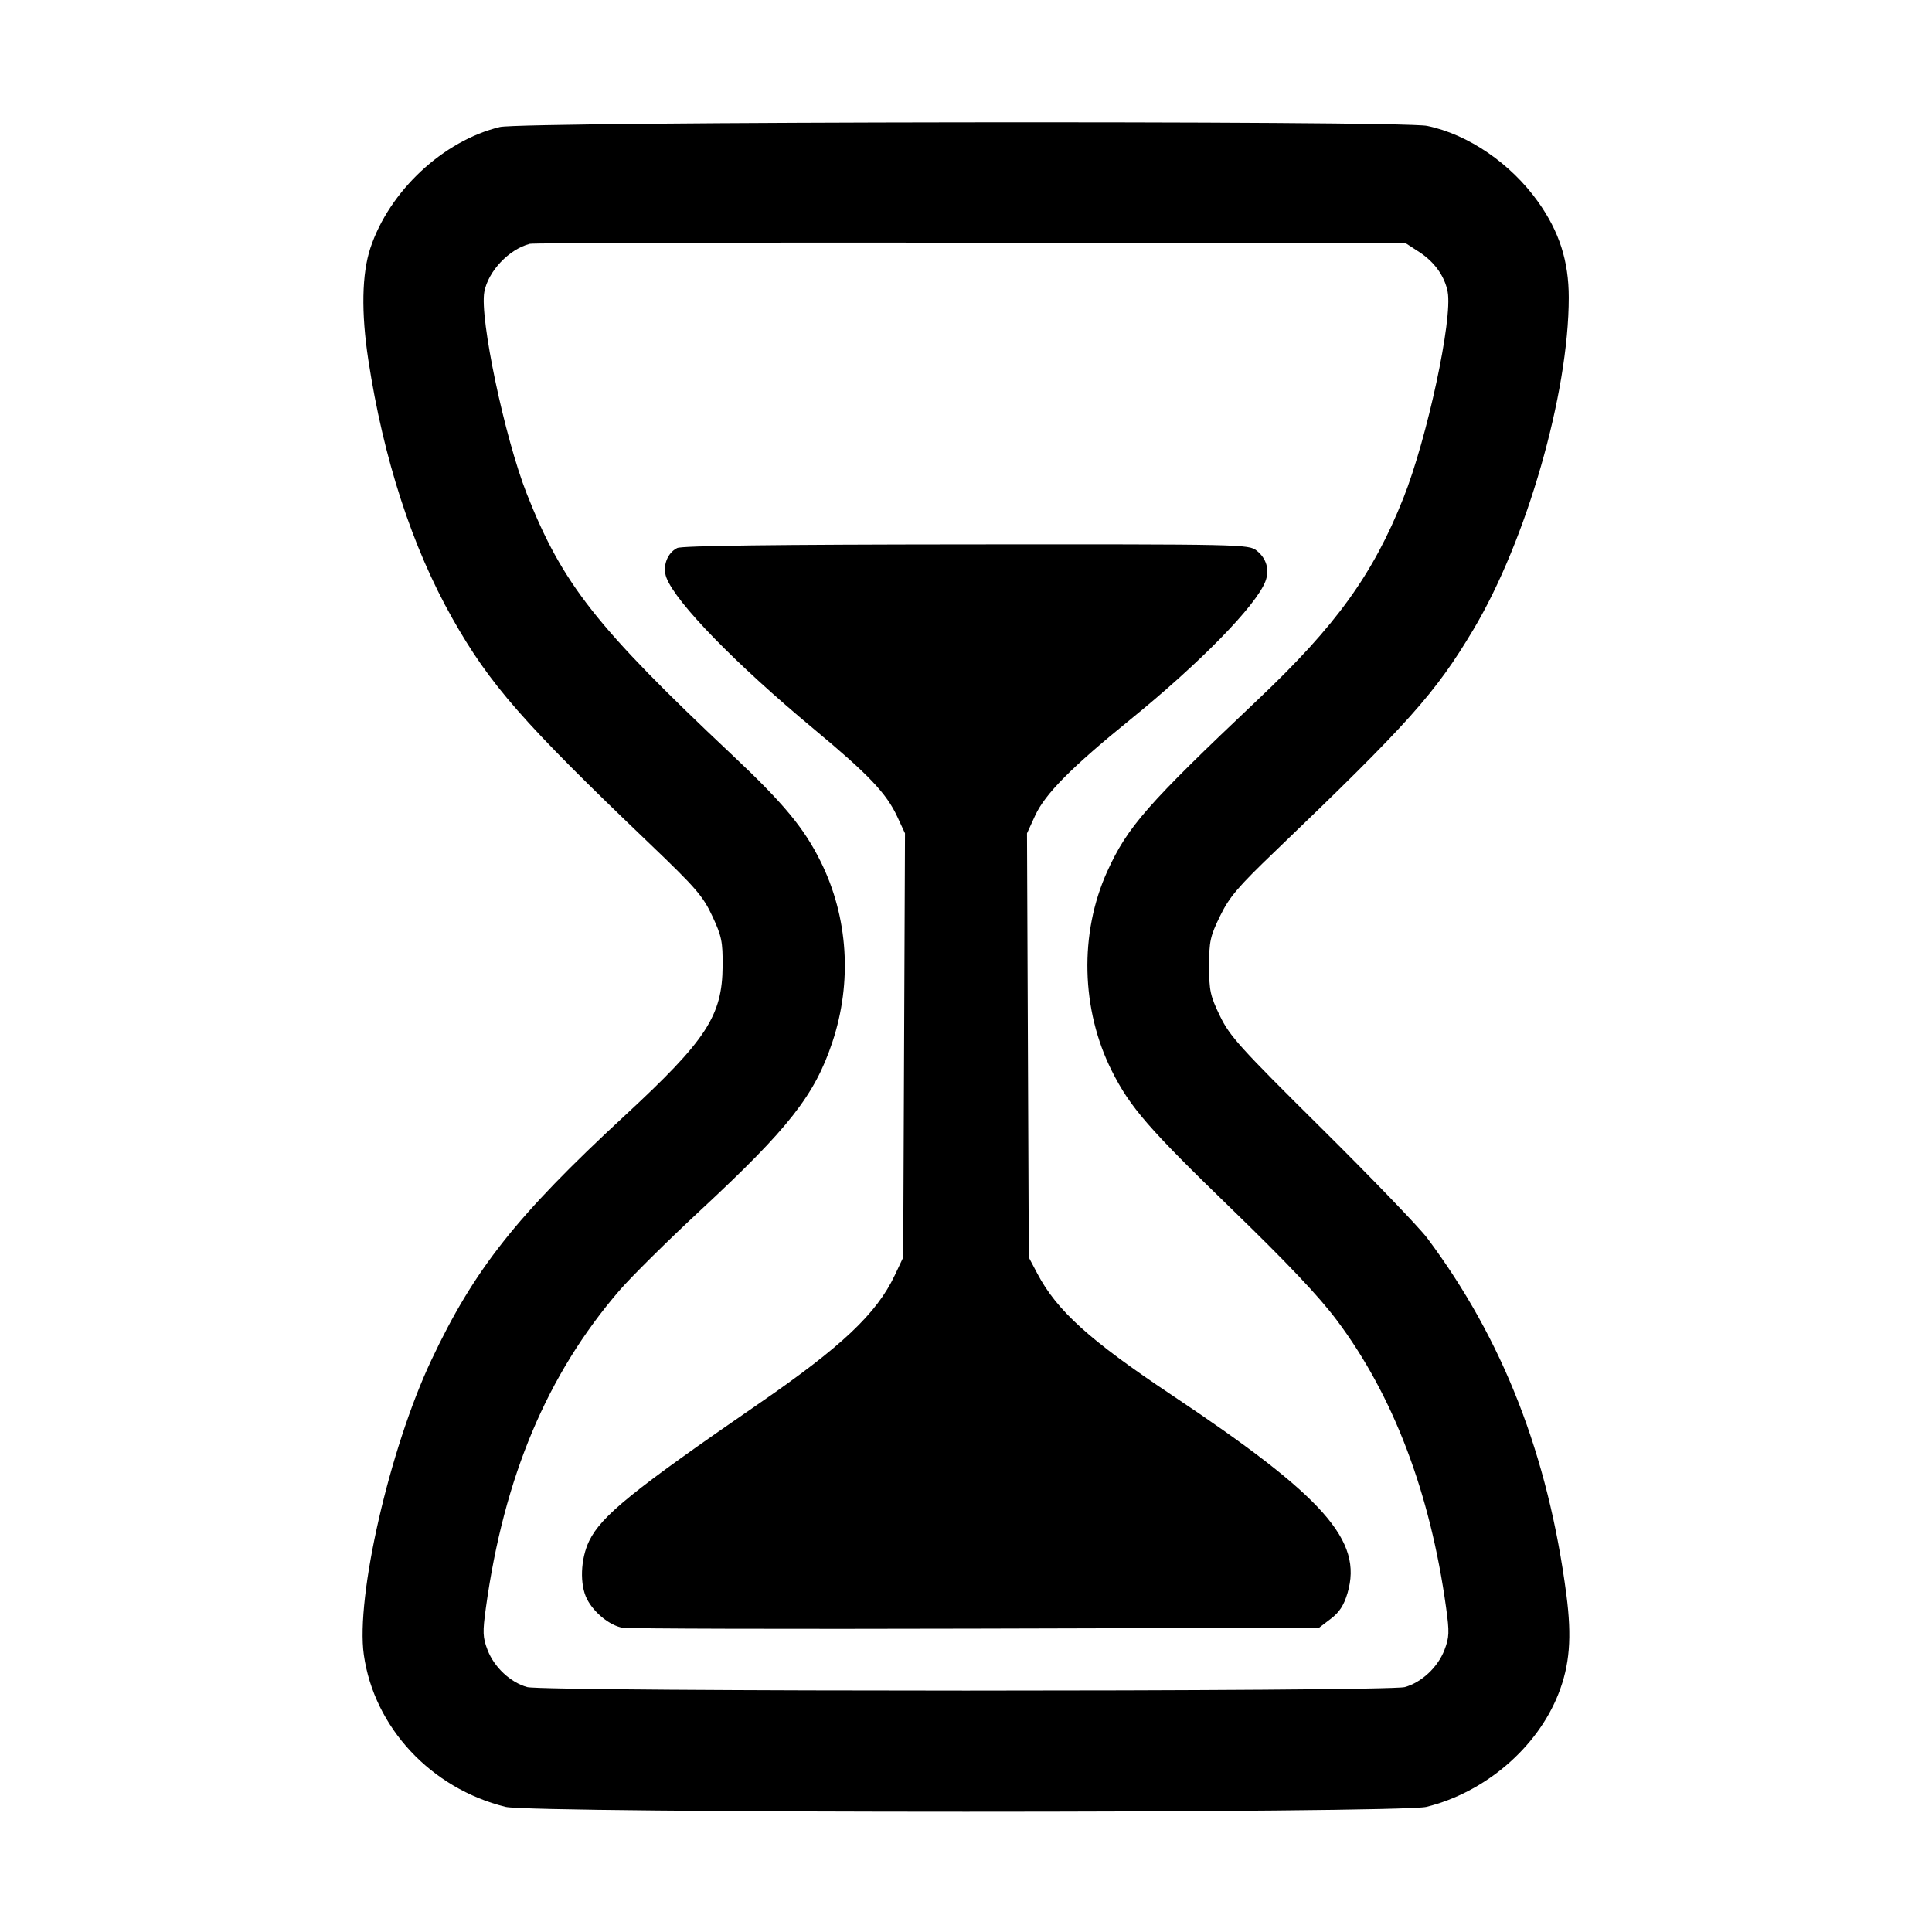<svg xmlns="http://www.w3.org/2000/svg" width="512" height="512" viewBox="0 0 512 512"><path d="M132.461 33.661 C 117.441 37.299,103.185 50.618,98.162 65.707 C 95.880 72.562,95.689 82.840,97.608 95.391 C 101.622 121.634,109.222 144.998,119.884 163.876 C 129.781 181.401,138.604 191.477,172.155 223.573 C 184.430 235.316,186.294 237.470,188.768 242.773 C 191.251 248.095,191.549 249.538,191.503 256.000 C 191.408 269.224,187.219 275.623,165.507 295.714 C 136.835 322.245,125.639 336.408,114.283 360.513 C 103.221 383.993,94.243 423.218,96.419 438.561 C 99.147 457.794,114.218 473.958,133.973 478.840 C 140.921 480.557,371.079 480.557,378.027 478.840 C 393.557 475.002,407.365 463.184,412.989 448.915 C 415.994 441.291,416.586 433.946,415.107 422.623 C 410.284 385.703,398.269 354.907,378.231 328.107 C 376.125 325.291,363.554 312.235,350.294 299.093 C 328.571 277.565,325.899 274.611,323.306 269.245 C 320.725 263.907,320.427 262.533,320.427 256.000 C 320.427 249.443,320.719 248.113,323.333 242.755 C 325.785 237.729,328.043 235.069,337.803 225.707 C 373.398 191.564,380.324 183.821,390.447 166.859 C 404.531 143.257,415.727 104.309,415.737 78.876 C 415.741 69.205,413.222 61.354,407.573 53.438 C 400.337 43.297,389.071 35.596,378.198 33.358 C 371.197 31.916,138.479 32.204,132.461 33.661 M376.138 66.804 C 380.156 69.415,382.868 73.219,383.647 77.337 C 385.007 84.537,378.211 116.181,371.901 132.023 C 363.833 152.280,354.069 165.798,333.337 185.420 C 303.989 213.195,298.790 219.126,293.433 230.940 C 285.997 247.339,286.470 267.567,294.670 283.849 C 299.509 293.459,304.346 299.030,326.415 320.415 C 341.176 334.719,349.464 343.481,354.220 349.810 C 369.192 369.732,379.021 395.553,383.224 426.001 C 384.132 432.576,384.081 433.887,382.790 437.268 C 381.050 441.825,376.739 445.860,372.290 447.095 C 367.803 448.341,144.197 448.341,139.710 447.095 C 135.261 445.860,130.950 441.825,129.210 437.268 C 127.919 433.887,127.868 432.576,128.776 426.001 C 133.546 391.446,144.988 364.266,164.126 342.028 C 167.231 338.420,176.922 328.825,185.661 320.705 C 209.052 298.973,215.901 290.242,220.583 276.193 C 225.891 260.265,224.777 243.039,217.488 228.335 C 213.049 219.383,207.666 212.901,193.933 199.971 C 158.039 166.180,149.033 154.727,139.618 130.901 C 133.737 116.018,127.051 84.226,128.353 77.337 C 129.393 71.839,134.892 66.041,140.420 64.614 C 141.333 64.379,193.920 64.240,257.280 64.306 L 372.480 64.427 376.138 66.804 M179.474 145.228 C 176.809 146.516,175.488 150.142,176.608 153.090 C 179.122 159.703,194.900 175.909,215.523 193.062 C 230.189 205.260,234.905 210.211,237.796 216.448 L 239.834 220.844 239.597 277.035 L 239.360 333.227 237.144 337.920 C 232.325 348.124,223.075 356.857,200.960 372.080 C 167.696 394.978,159.345 401.740,156.131 408.380 C 153.831 413.131,153.588 419.957,155.581 423.812 C 157.439 427.404,161.596 430.760,164.932 431.359 C 166.443 431.630,208.606 431.742,258.627 431.606 L 349.573 431.360 352.681 428.990 C 354.958 427.253,356.138 425.439,357.100 422.202 C 361.241 408.256,350.974 396.685,310.501 369.684 C 288.722 355.156,280.106 347.369,274.902 337.511 L 272.640 333.227 272.403 277.035 L 272.166 220.844 274.310 216.159 C 276.947 210.401,283.922 203.358,299.520 190.706 C 318.018 175.702,332.913 160.462,335.353 154.045 C 336.508 151.007,335.635 147.967,333.016 145.907 C 330.905 144.246,329.418 144.214,256.098 144.271 C 205.590 144.310,180.730 144.620,179.474 145.228 " stroke="none" fill-rule="evenodd" fill="black"></path></svg>